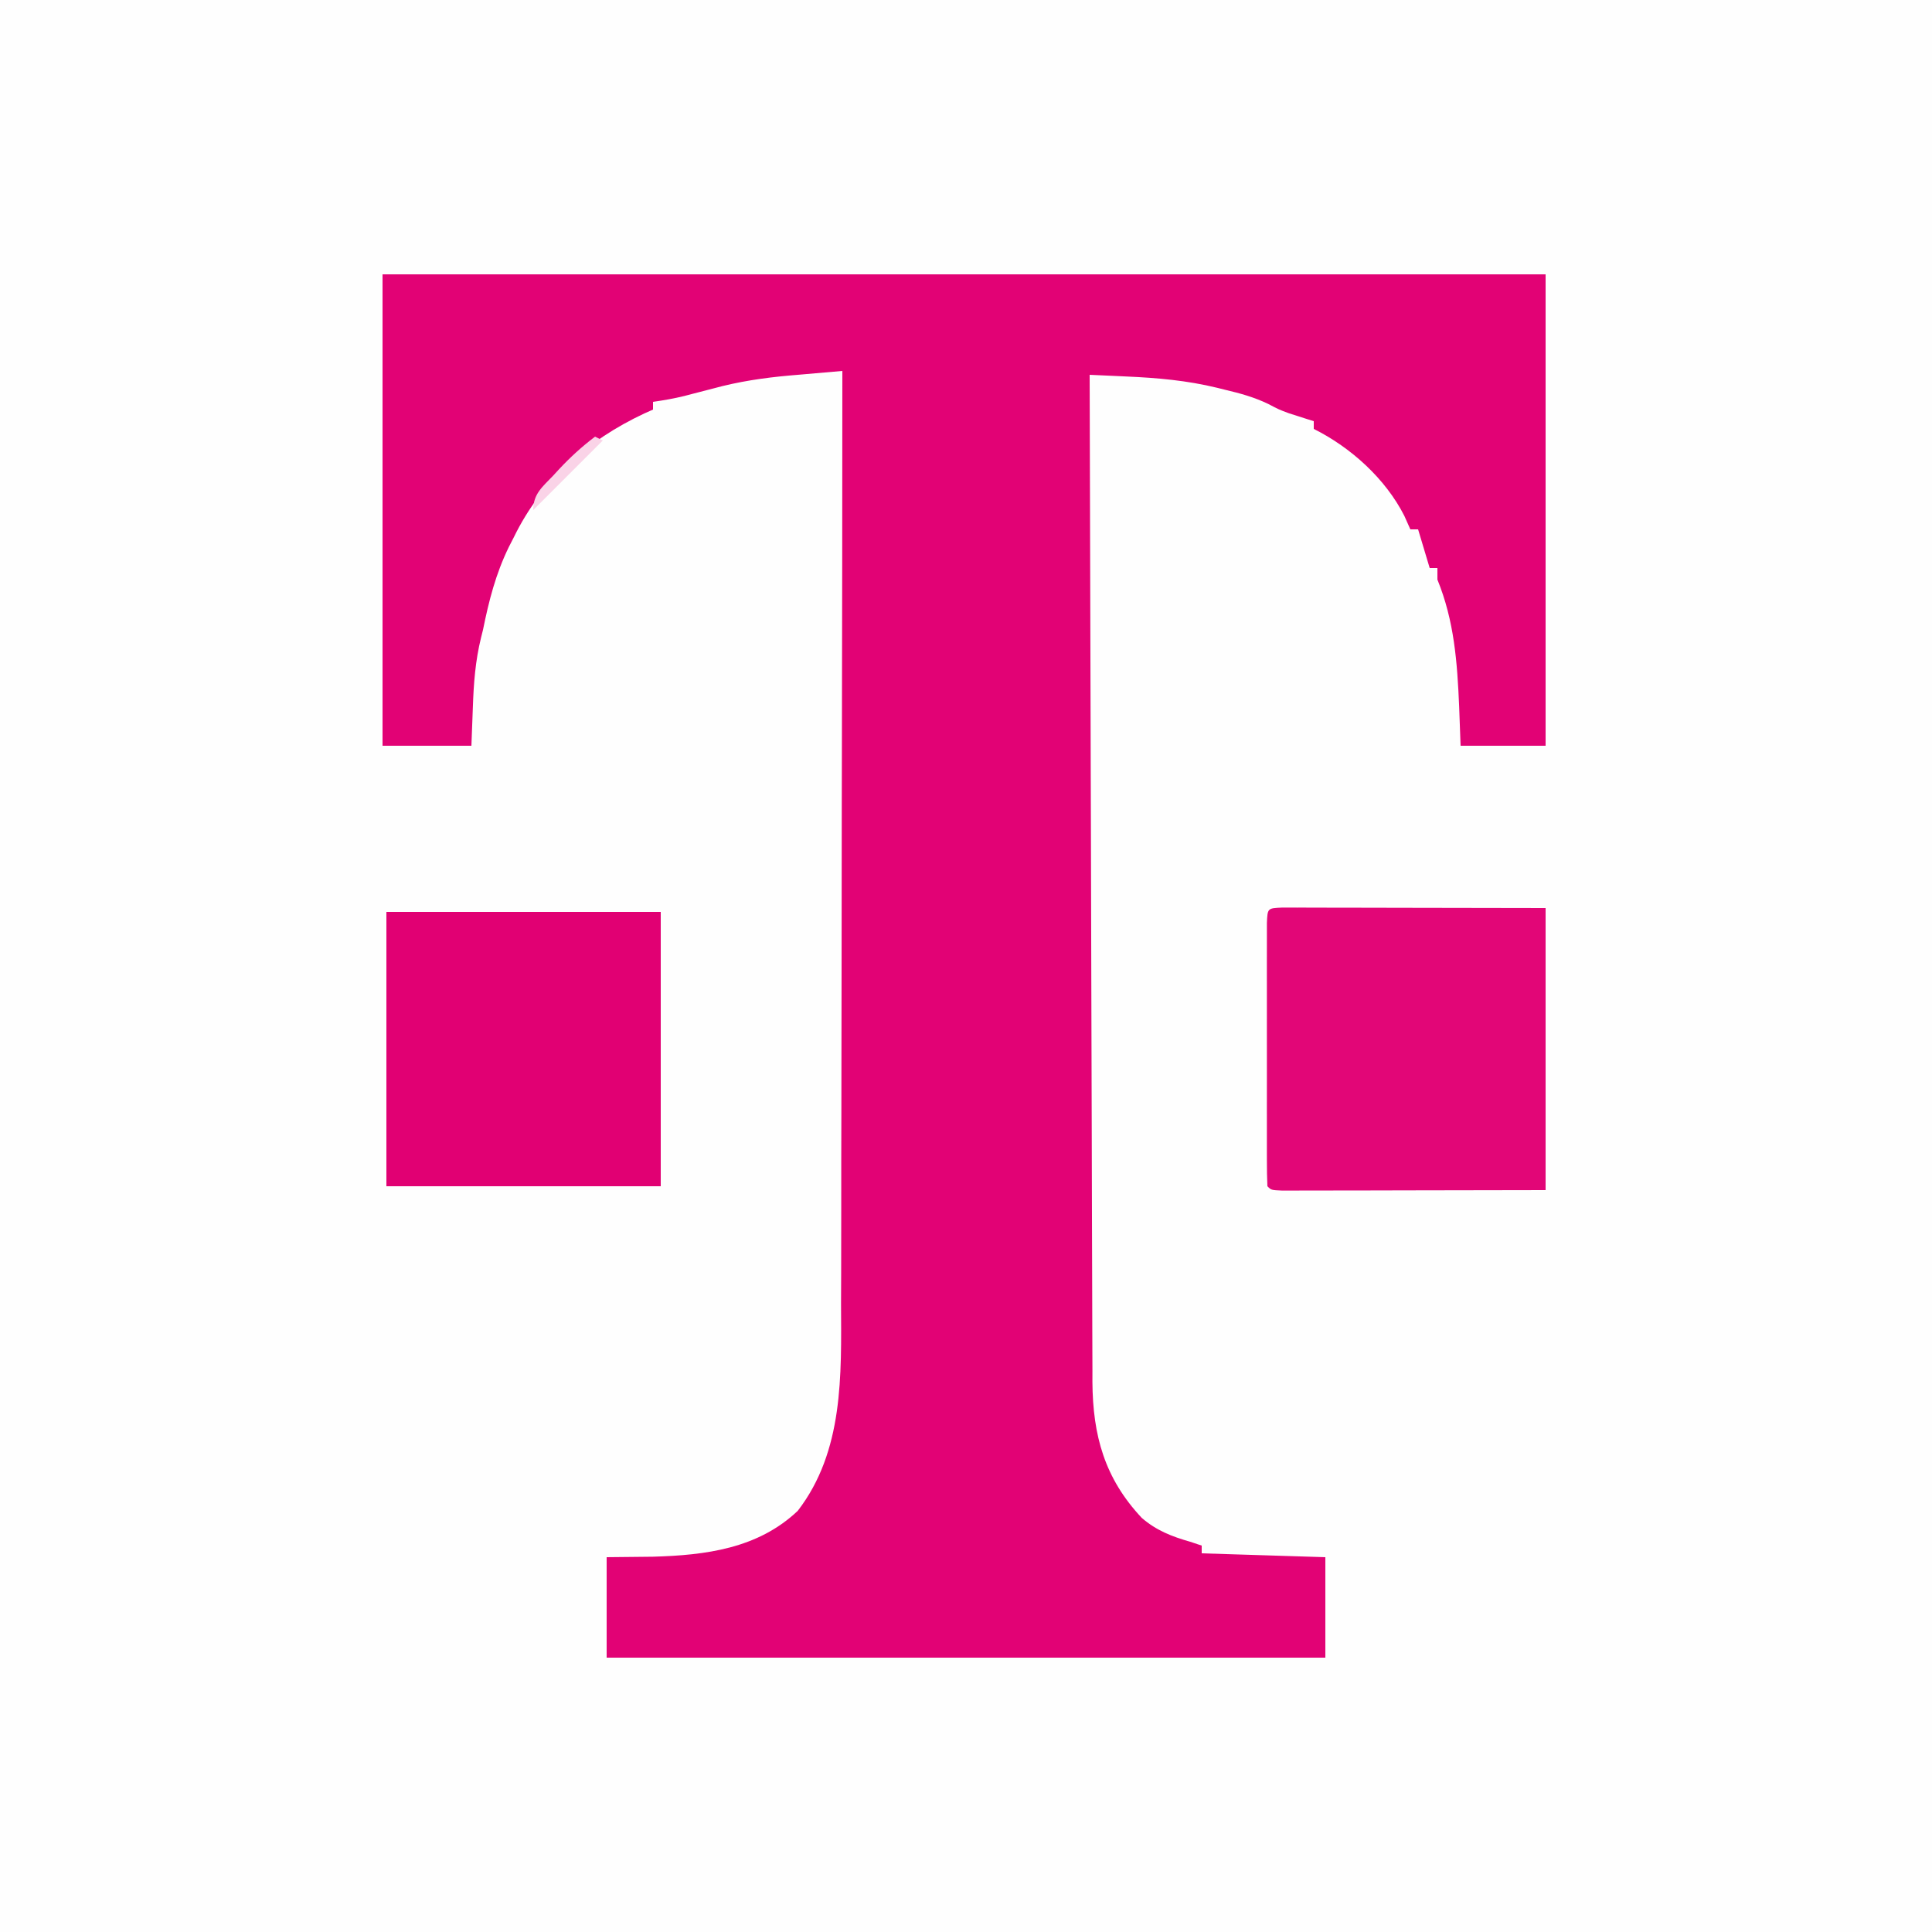 <?xml version="1.0" encoding="UTF-8"?>
<svg version="1.1" xmlns="http://www.w3.org/2000/svg" width="500" height="500">
<rect width="100%" height="100%" fill="#333333" stroke="none"/>
<path d="M0 0 C165 0 330 0 500 0 C500 165 500 330 500 500 C335 500 170 500 0 500 C0 335 0 170 0 0 Z " fill="#FEFEFE" transform="translate(0,0)"/>
<path d="M0 0 C99.33 0 198.66 0 301 0 C301 40.26 301 80.52 301 122 C293.74 122 286.48 122 279 122 C278.876 118.638 278.752 115.276 278.625 111.812 C278.133 100.35 277.368 89.721 273 79 C273 78.01 273 77.02 273 76 C272.34 76 271.68 76 271 76 C270.01 72.7 269.02 69.4 268 66 C267.34 66 266.68 66 266 66 C265.227 64.267 265.227 64.267 264.438 62.5 C259.558 52.892 250.633 44.816 241 40 C241 39.34 241 38.68 241 38 C240.42 37.818 239.84 37.636 239.242 37.449 C238.461 37.198 237.68 36.946 236.875 36.688 C236.109 36.444 235.344 36.2 234.555 35.949 C232 35 232 35 229.191 33.527 C225.532 31.776 221.994 30.805 218.062 29.875 C217.385 29.706 216.708 29.537 216.01 29.363 C208.211 27.464 200.566 26.789 192.562 26.438 C191.64 26.394 190.718 26.351 189.768 26.307 C187.512 26.201 185.256 26.099 183 26 C183.082 60.099 183.174 94.198 183.28 128.296 C183.293 132.324 183.305 136.352 183.317 140.38 C183.32 141.182 183.322 141.984 183.325 142.81 C183.365 155.785 183.397 168.759 183.427 181.734 C183.459 195.053 183.497 208.371 183.543 221.689 C183.571 229.904 183.593 238.119 183.607 246.334 C183.618 251.971 183.636 257.608 183.659 263.245 C183.673 266.494 183.682 269.744 183.684 272.994 C183.688 276.524 183.703 280.055 183.722 283.585 C183.719 285.111 183.719 285.111 183.716 286.669 C183.824 300.53 186.864 311.57 196.484 321.828 C200.272 325.098 204.24 326.634 209 328 C209.99 328.33 210.98 328.66 212 329 C212 329.66 212 330.32 212 331 C227.84 331.495 227.84 331.495 244 332 C244 340.58 244 349.16 244 358 C182.62 358 121.24 358 58 358 C58 349.42 58 340.84 58 332 C61.939 331.959 65.879 331.918 69.938 331.875 C83.572 331.486 97.112 329.808 107.457 320.004 C119.388 304.509 118.728 284.916 118.659 266.355 C118.668 263.712 118.678 261.069 118.691 258.426 C118.715 252.772 118.721 247.118 118.714 241.464 C118.704 233.29 118.722 225.116 118.746 216.942 C118.785 203.675 118.802 190.407 118.804 177.14 C118.807 164.264 118.82 151.389 118.847 138.513 C118.85 137.32 118.85 137.32 118.852 136.102 C118.861 132.109 118.87 128.116 118.878 124.123 C118.951 91.082 118.987 58.041 119 25 C115.469 25.302 111.939 25.611 108.408 25.922 C107.414 26.007 106.419 26.091 105.394 26.179 C98.596 26.782 92.091 27.751 85.5 29.562 C83.803 30.003 82.105 30.442 80.406 30.879 C79.269 31.177 79.269 31.177 78.109 31.481 C75.427 32.141 72.733 32.605 70 33 C70 33.66 70 34.32 70 35 C68.892 35.493 68.892 35.493 67.762 35.996 C53.077 42.881 41.144 53.324 34 68 C33.568 68.843 33.136 69.686 32.691 70.555 C29.292 77.515 27.532 84.436 26 92 C25.834 92.664 25.667 93.328 25.496 94.012 C24.017 100.036 23.582 105.876 23.375 112.062 C23.251 115.342 23.128 118.621 23 122 C15.41 122 7.82 122 0 122 C0 81.74 0 41.48 0 0 Z " fill="#E20275" transform="translate(99,71)"/>
<path d="M0 0 C1.259 0.002 2.518 0.004 3.815 0.007 C4.519 0.007 5.223 0.006 5.948 0.006 C8.237 0.007 10.525 0.015 12.813 0.023 C14.222 0.024 15.631 0.025 17.04 0.026 C22.275 0.031 27.511 0.045 32.747 0.058 C50.288 0.089 50.288 0.089 68.184 0.12 C68.184 24.21 68.184 48.3 68.184 73.12 C56.49 73.141 44.796 73.162 32.747 73.183 C29.049 73.192 25.352 73.201 21.542 73.21 C17.04 73.215 17.04 73.215 14.934 73.216 C13.459 73.217 11.983 73.221 10.507 73.226 C8.276 73.233 6.046 73.234 3.815 73.234 C1.927 73.237 1.927 73.237 0 73.241 C-2.816 73.12 -2.816 73.12 -3.816 72.12 C-3.915 69.917 -3.944 67.711 -3.945 65.505 C-3.947 64.814 -3.949 64.123 -3.95 63.411 C-3.955 61.116 -3.952 58.821 -3.949 56.527 C-3.949 54.938 -3.95 53.35 -3.951 51.762 C-3.953 48.43 -3.951 45.098 -3.946 41.765 C-3.94 37.484 -3.944 33.203 -3.95 28.922 C-3.953 25.642 -3.952 22.362 -3.95 19.081 C-3.949 17.502 -3.95 15.923 -3.952 14.344 C-3.955 12.141 -3.951 9.938 -3.945 7.735 C-3.944 6.479 -3.943 5.223 -3.943 3.929 C-3.772 0.161 -3.772 0.161 0 0 Z " fill="#E20677" transform="translate(331.816,234.88)"/>
<path d="M0 0 C23.43 0 46.86 0 71 0 C71 23.43 71 46.86 71 71 C47.57 71 24.14 71 0 71 C0 47.57 0 24.14 0 0 Z " fill="#E10073" transform="translate(100,236)"/>
<path d="M0 0 C0.66 0.33 1.32 0.66 2 1 C-3.94 6.94 -9.88 12.88 -16 19 C-16 14.766 -13.576 12.975 -10.812 10.062 C-10.088 9.275 -10.088 9.275 -9.35 8.471 C-6.433 5.343 -3.417 2.592 0 0 Z " fill="#FAD3E7" transform="translate(154,113)"/>
</svg>
